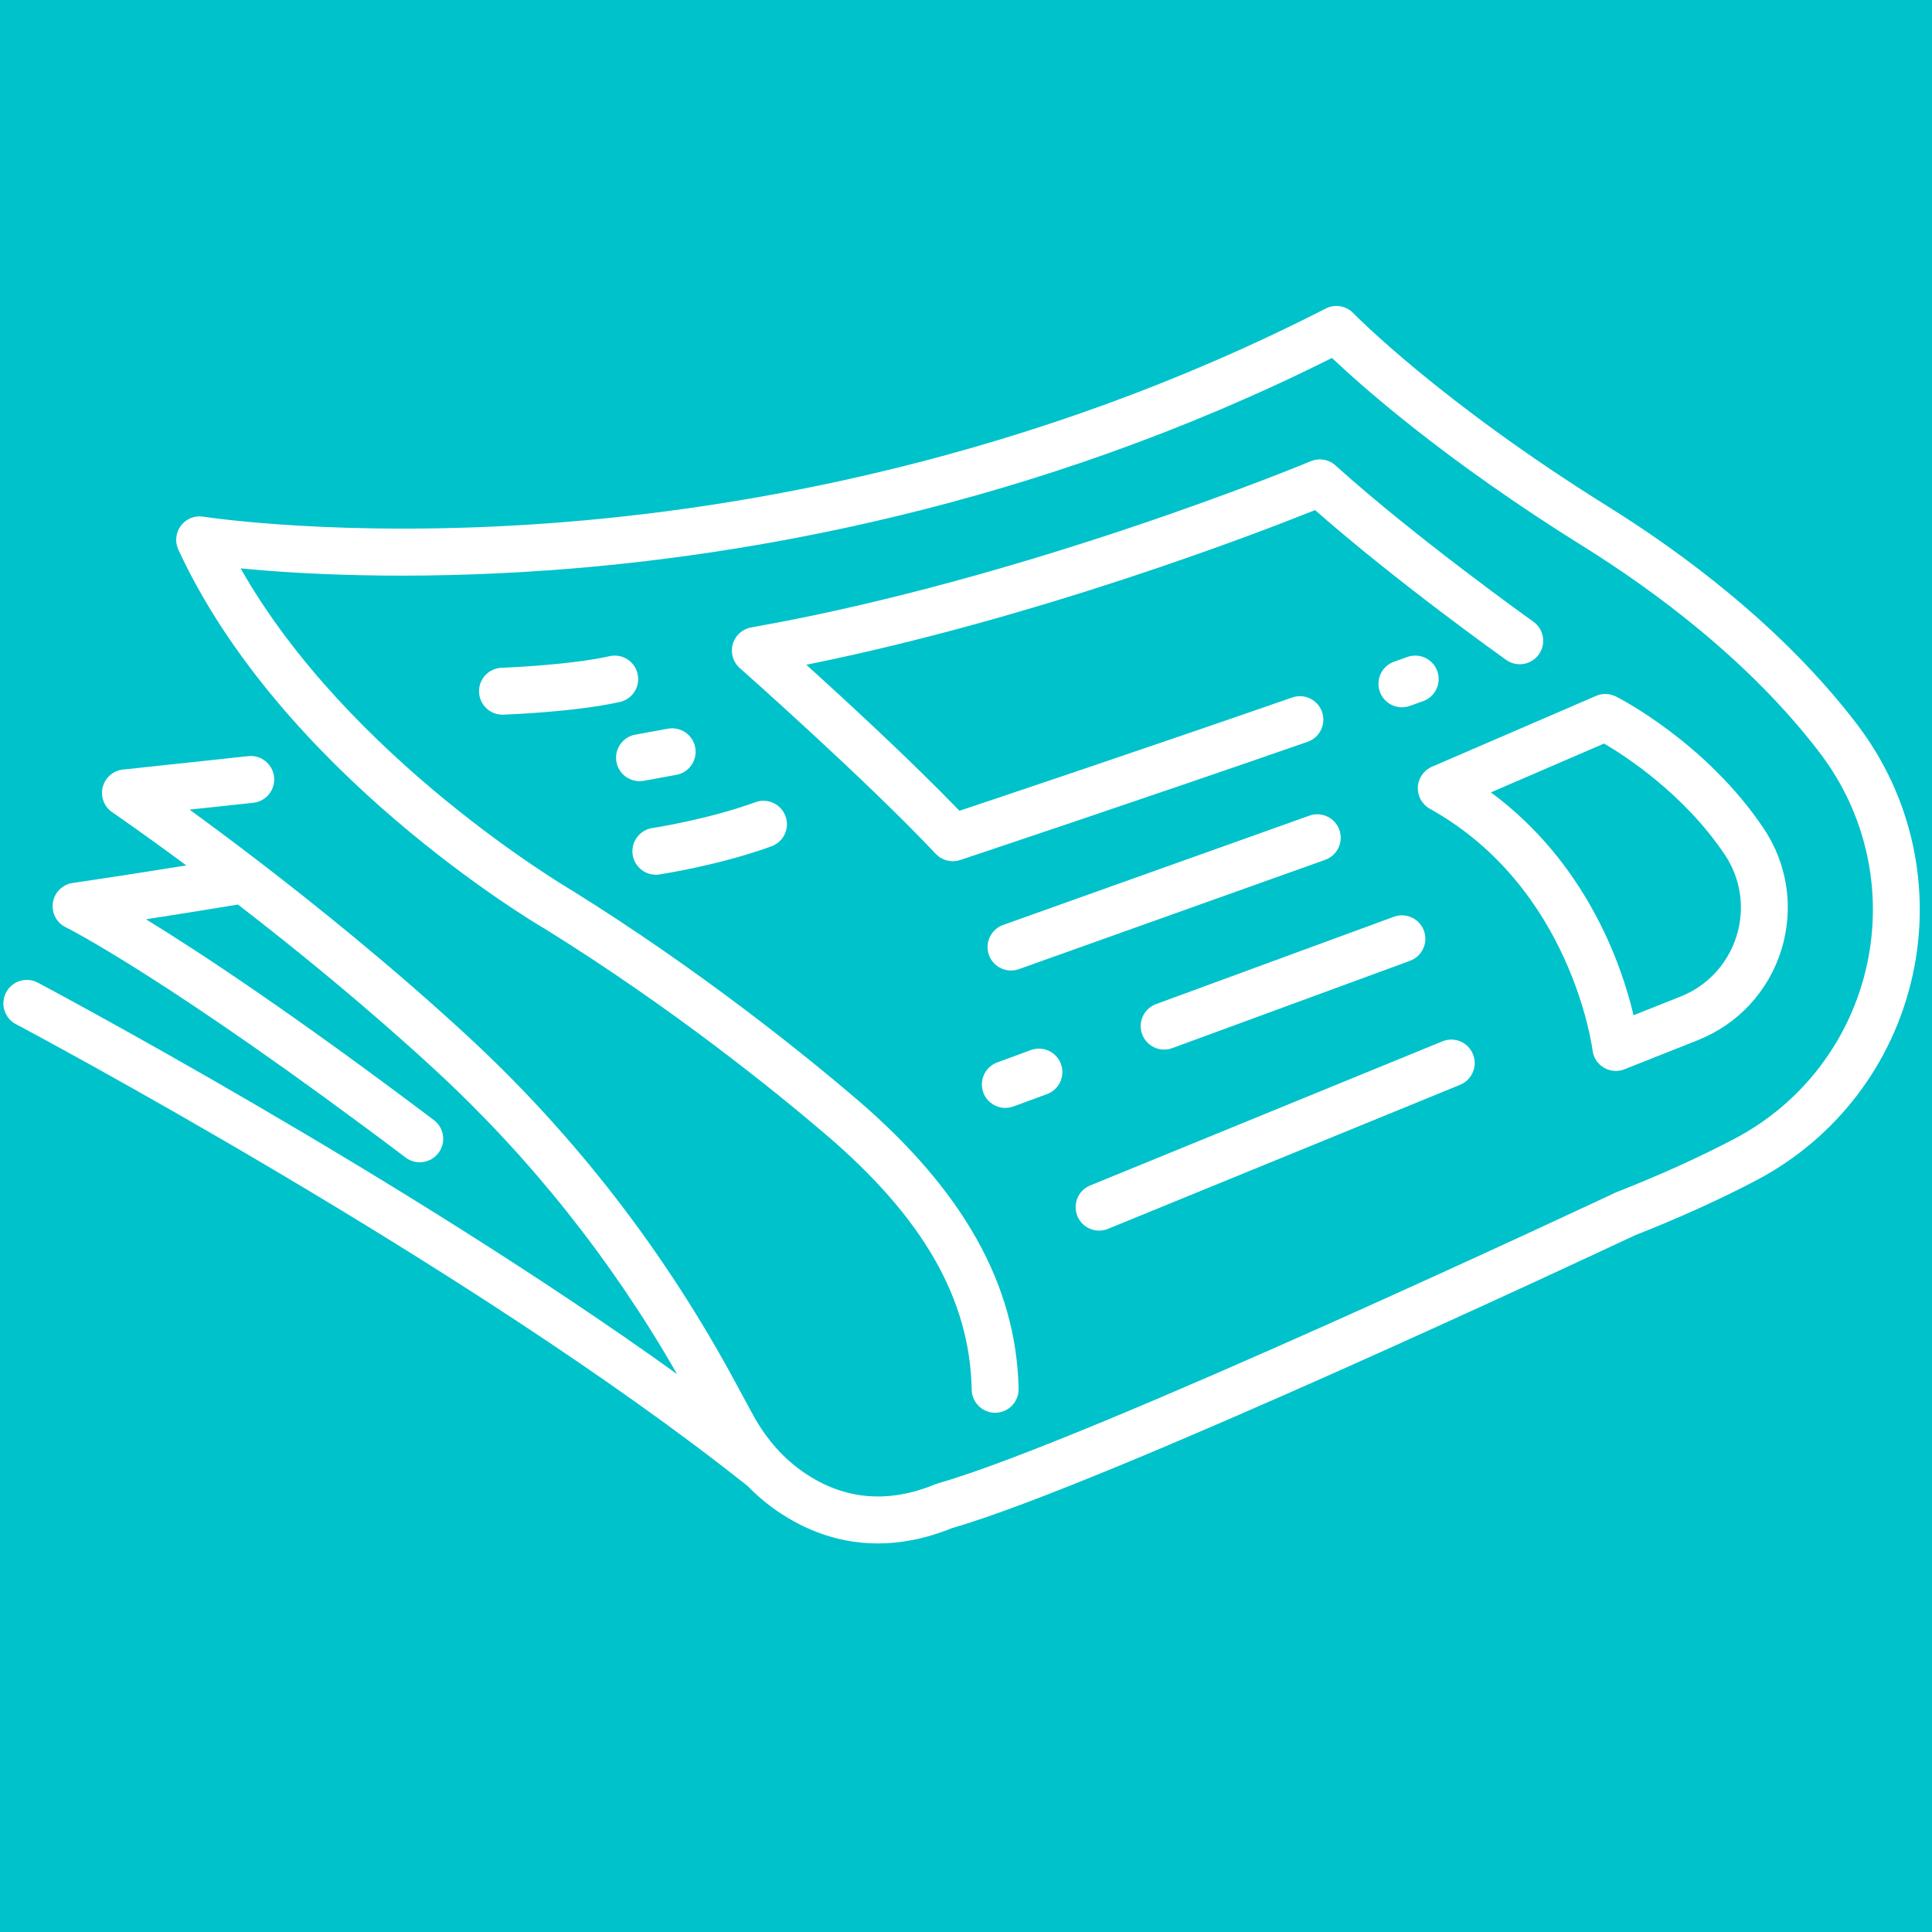 <?xml version="1.0" encoding="UTF-8"?><svg xmlns="http://www.w3.org/2000/svg" xmlns:xlink="http://www.w3.org/1999/xlink" contentScriptType="text/ecmascript" width="810" zoomAndPan="magnify" contentStyleType="text/css" viewBox="0 0 810 810" height="810" preserveAspectRatio="xMidYMid meet" version="1.0"><defs><clipPath id="clip-0"><path d="M 1 128 L 805 128 L 805 647.031 L 1 647.031 Z M 1 128 " clip-rule="nonzero"/></clipPath></defs><rect x="-81" width="972" fill="rgb(100%, 100%, 100%)" y="-81" height="972" fill-opacity="1"/><rect x="-81" width="972" fill="rgb(100%, 100%, 100%)" y="-81" height="972" fill-opacity="1"/><rect x="-81" width="972" fill="rgb(0%, 76.079%, 79.61%)" y="-81" height="972" fill-opacity="1"/><g clip-path="url(#clip-0)"><path fill="rgb(100%, 100%, 100%)" d="M 674.309 212.457 C 603.398 168.277 567.723 131.648 567.379 131.289 C 564.367 128.16 559.672 127.375 555.824 129.352 C 430.879 193.266 309.668 213.602 229.984 219.395 C 143.449 225.688 85.812 216.703 85.242 216.613 C 81.652 216.027 78.047 217.488 75.855 220.387 C 73.668 223.289 73.246 227.156 74.773 230.453 C 117.922 323.777 222.988 386.254 229.082 389.816 C 282.363 422.953 325.34 457.809 346.223 475.648 C 387.172 510.633 406.621 544.645 407.398 582.672 C 407.508 588.039 411.887 592.309 417.219 592.309 C 417.285 592.309 417.355 592.309 417.422 592.305 C 422.855 592.191 427.16 587.699 427.051 582.27 C 426.16 538.82 403.895 499.051 358.984 460.691 C 337.664 442.48 293.773 406.875 239.332 373.039 C 239.25 372.988 239.176 372.934 239.086 372.887 C 238.102 372.312 146.07 318.094 100.895 238.305 C 124.945 240.641 170.738 243.387 230.754 239.062 C 311.062 233.281 432.566 213.09 558.445 150.066 C 570.918 161.93 605.621 192.832 663.926 229.16 C 692.742 247.117 733.348 276.723 763.086 315.801 C 782.418 341.195 789.543 373.645 782.652 404.824 C 775.742 436.051 755.555 462.504 727.266 477.398 C 712.676 485.09 696.074 492.602 677.922 499.738 C 677.723 499.812 677.523 499.898 677.332 499.984 C 675.121 501.035 455.207 604.367 393.336 621.863 C 393.145 621.91 392.98 622.016 392.785 622.078 C 392.605 622.141 392.422 622.168 392.25 622.242 C 371.652 630.781 352.512 628.719 335.344 616.137 C 327.199 610.156 320.402 602.09 315.148 592.16 C 314.32 590.594 313.535 589.168 312.594 587.445 C 311.609 585.656 310.453 583.539 308.855 580.562 C 279.195 525.246 241.152 475.988 195.781 434.141 C 165.008 405.762 133.43 380.258 108.281 360.973 C 108.199 360.91 108.125 360.848 108.035 360.785 C 97.086 352.395 87.348 345.172 79.465 339.441 L 106.184 336.574 C 111.582 335.996 115.492 331.145 114.914 325.75 C 114.336 320.348 109.48 316.426 104.09 317.012 L 51.551 322.648 C 47.453 323.09 44.062 326.039 43.059 330.043 C 42.059 334.047 43.664 338.25 47.082 340.562 C 47.363 340.758 59.434 348.992 78.102 362.832 C 64.352 365.043 47.555 367.676 30.449 370.191 C 26.188 370.82 22.844 374.152 22.176 378.406 C 21.512 382.664 23.695 386.859 27.559 388.762 C 27.98 388.961 70.348 410.059 170.07 485.309 C 171.84 486.645 173.918 487.293 175.984 487.293 C 178.957 487.293 181.898 485.945 183.832 483.379 C 187.105 479.047 186.238 472.879 181.906 469.605 C 122.914 425.086 83.914 399.352 61.219 385.418 C 76.605 383.023 90.273 380.805 99.777 379.238 C 123.926 397.871 153.555 421.953 182.457 448.605 C 222.414 485.453 256.465 528.305 283.879 576.109 C 167.832 492.648 17.539 412.879 15.84 411.977 C 11.039 409.434 5.098 411.273 2.562 416.074 C 0.023 420.879 1.855 426.832 6.652 429.367 C 8.555 430.371 197.156 530.477 313.441 623.02 C 316.648 626.309 320.062 629.32 323.719 632 C 334.234 639.715 349.227 647.102 368.066 647.102 C 377.484 647.102 387.875 645.242 399.133 640.66 C 462.527 622.551 672.84 523.832 685.41 517.93 C 704.109 510.562 721.277 502.785 736.418 494.812 C 769.844 477.215 793.688 445.957 801.84 409.074 C 809.988 372.23 801.566 333.895 778.727 303.879 C 747.18 262.434 704.531 231.289 674.309 212.457 " fill-opacity="1" fill-rule="nonzero"/></g><path fill="rgb(100%, 100%, 100%)" d="M 267.324 282.547 C 266.141 277.242 260.852 273.914 255.586 275.105 C 238.578 278.93 210.594 279.957 210.309 279.969 C 204.891 280.164 200.648 284.715 200.844 290.145 C 201.027 295.453 205.387 299.633 210.652 299.633 C 210.77 299.633 210.887 299.629 211.004 299.629 C 212.223 299.586 241.082 298.523 259.895 294.293 C 265.191 293.102 268.516 287.844 267.324 282.547 " fill-opacity="1" fill-rule="nonzero"/><path fill="rgb(100%, 100%, 100%)" d="M 268.109 327.512 C 268.695 327.512 269.289 327.457 269.879 327.355 L 283.574 324.852 C 288.914 323.883 292.453 318.754 291.48 313.414 C 290.512 308.066 285.371 304.539 280.051 305.5 L 266.355 308 C 261.02 308.973 257.477 314.09 258.449 319.438 C 259.316 324.184 263.449 327.512 268.109 327.512 " fill-opacity="1" fill-rule="nonzero"/><path fill="rgb(100%, 100%, 100%)" d="M 274.953 366.727 C 275.438 366.727 275.926 366.691 276.422 366.617 C 277.434 366.465 301.52 362.797 323.457 354.805 C 328.562 352.953 331.191 347.301 329.332 342.203 C 327.473 337.098 321.828 334.473 316.73 336.324 C 296.691 343.621 273.734 347.129 273.508 347.156 C 268.145 347.969 264.441 352.973 265.246 358.348 C 265.98 363.227 270.168 366.727 274.953 366.727 " fill-opacity="1" fill-rule="nonzero"/><path fill="rgb(100%, 100%, 100%)" d="M 587.758 296.527 C 588.848 296.527 589.965 296.348 591.051 295.953 L 596.641 293.965 C 601.758 292.137 604.422 286.508 602.598 281.395 C 600.773 276.277 595.141 273.617 590.039 275.434 L 584.469 277.426 C 579.352 279.238 576.68 284.867 578.496 289.98 C 579.93 294.012 583.719 296.527 587.758 296.527 " fill-opacity="1" fill-rule="nonzero"/><path fill="rgb(100%, 100%, 100%)" d="M 392.312 357.977 C 394.199 359.973 396.793 361.062 399.465 361.062 C 400.496 361.062 401.551 360.898 402.562 360.559 C 403.312 360.312 478 335.418 548.215 311.004 C 553.336 309.227 556.059 303.617 554.273 298.492 C 552.488 293.355 546.887 290.637 541.762 292.426 C 483.086 312.824 421.285 333.555 402.262 339.922 C 382.086 319.012 354.762 293.812 338.059 278.703 C 434.879 259.195 527.707 223.332 551.359 213.855 C 585.238 243.707 629.508 275.285 631.465 276.668 C 635.879 279.812 642.02 278.785 645.168 274.355 C 648.312 269.93 647.281 263.789 642.852 260.641 C 642.363 260.289 593.391 225.371 559.918 195.141 C 557.09 192.586 553.047 191.895 549.543 193.371 C 548.371 193.859 431.215 242.566 314.969 263.047 C 311.242 263.707 308.234 266.43 307.207 270.066 C 306.184 273.707 307.332 277.613 310.168 280.105 C 310.691 280.57 362.852 326.691 392.312 357.977 " fill-opacity="1" fill-rule="nonzero"/><path fill="rgb(100%, 100%, 100%)" d="M 672.512 311.734 C 681.867 317.211 706.133 333.023 723.109 358.293 C 729.863 368.352 731.676 380.781 728.074 392.395 C 724.449 404.066 715.871 413.34 704.531 417.832 L 684.871 425.633 C 679.926 404.711 665.328 361.98 625.066 332.211 Z M 667.672 440.289 C 668.02 443.328 669.762 446.027 672.387 447.598 C 673.938 448.523 675.684 448.996 677.434 448.996 C 678.66 448.996 679.895 448.77 681.055 448.301 L 711.766 436.121 C 728.672 429.422 741.453 415.605 746.852 398.223 C 752.215 380.898 749.508 362.344 739.422 347.316 C 715.266 311.355 679.012 292.777 677.477 292.008 C 674.879 290.691 671.828 290.602 669.156 291.75 L 600.355 321.457 C 596.918 322.938 594.617 326.254 594.434 329.992 C 594.246 333.734 596.195 337.258 599.473 339.082 C 658.898 372.148 667.594 439.625 667.672 440.289 " fill-opacity="1" fill-rule="nonzero"/><path fill="rgb(100%, 100%, 100%)" d="M 548.973 341.961 L 420.57 387.789 C 415.453 389.617 412.789 395.238 414.613 400.359 C 416.047 404.383 419.832 406.891 423.867 406.891 C 424.969 406.891 426.078 406.703 427.176 406.316 L 555.574 360.492 C 560.691 358.664 563.355 353.043 561.531 347.922 C 559.707 342.809 554.086 340.145 548.973 341.961 " fill-opacity="1" fill-rule="nonzero"/><path fill="rgb(100%, 100%, 100%)" d="M 478.844 433.59 C 480.305 437.566 484.066 440.039 488.074 440.039 C 489.195 440.039 490.344 439.84 491.461 439.434 L 591.141 402.824 C 596.234 400.957 598.852 395.301 596.988 390.207 C 595.113 385.102 589.453 382.492 584.371 384.359 L 484.691 420.969 C 479.59 422.84 476.98 428.492 478.844 433.59 " fill-opacity="1" fill-rule="nonzero"/><path fill="rgb(100%, 100%, 100%)" d="M 421.484 464.492 C 422.617 464.492 423.758 464.293 424.875 463.887 L 438.961 458.711 C 444.059 456.84 446.676 451.188 444.801 446.09 C 442.93 440.992 437.277 438.371 432.195 440.246 L 418.098 445.422 C 413.008 447.289 410.387 452.945 412.266 458.043 C 413.719 462.02 417.484 464.492 421.484 464.492 " fill-opacity="1" fill-rule="nonzero"/><path fill="rgb(100%, 100%, 100%)" d="M 460.797 515.938 C 462.039 515.938 463.297 515.703 464.516 515.207 L 612.172 454.801 C 617.195 452.738 619.602 447 617.547 441.969 C 615.496 436.938 609.746 434.527 604.734 436.586 L 457.078 497.004 C 452.051 499.055 449.648 504.797 451.703 509.824 C 453.258 513.637 456.93 515.938 460.797 515.938 " fill-opacity="1" fill-rule="nonzero"/></svg>